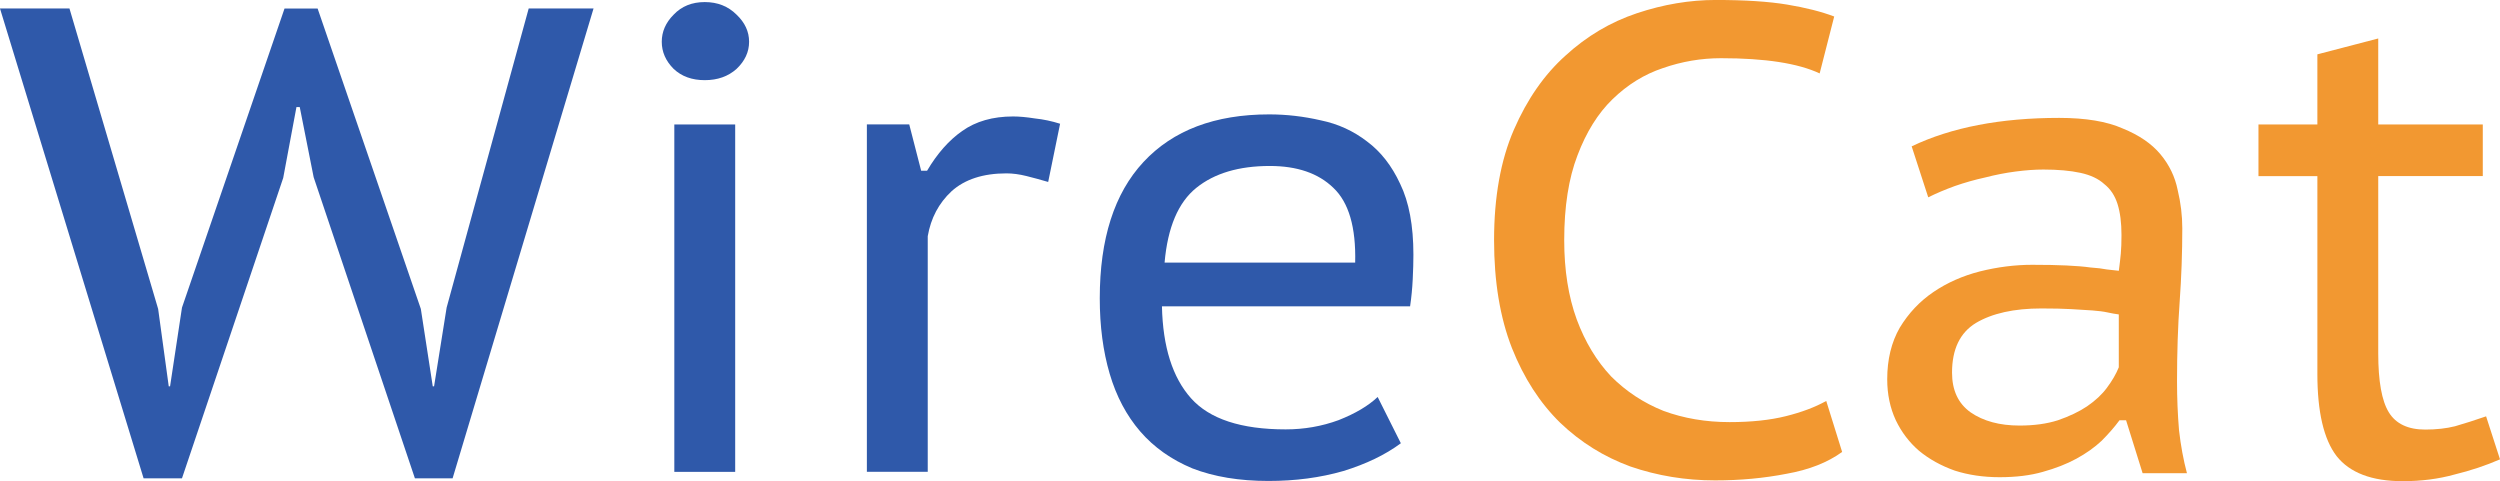 <svg version="1.1" viewBox="60.414 139.92 89.171 17.159" xmlns="http://www.w3.org/2000/svg" xmlns:xlink="http://www.w3.org/1999/xlink">
 <g fill="#2f59aa" stroke-width=".59">
  <path d="m66.055 150.94 0.378 2.761h0.047l0.425-2.809 3.658-10.668h1.18l3.682 10.715 0.425 2.761h0.047l0.448-2.809 2.927-10.668h2.313l-5.027 16.758h-1.345l-3.611-10.739-0.496-2.502h-0.118l-0.472 2.526-3.611 10.715h-1.369l-5.122-16.758h2.478z" style="mix-blend-mode:color"/>
  <path d="m84.466 144.36h2.171v12.391h-2.171zm-0.448-2.95q0-0.543 0.425-0.968 0.425-0.448 1.109-0.448 0.684 0 1.133 0.448 0.448 0.425 0.448 0.968 0 0.543-0.448 0.968-0.448 0.401-1.133 0.401-0.684 0-1.109-0.401-0.425-0.425-0.425-0.968z" style="mix-blend-mode:color"/>
  <path d="m97.801 146.41q-0.401-0.118-0.779-0.212-0.378-0.094-0.708-0.094-1.251 0-1.959 0.637-0.684 0.637-0.85 1.605v8.402h-2.171v-12.391h1.511l0.425 1.652h0.212q0.543-0.92 1.251-1.416 0.732-0.519 1.817-0.519 0.33 0 0.779 0.071 0.448 0.047 0.897 0.189z" style="mix-blend-mode:color"/>
  <path d="m110.38 155.73q-0.826 0.614-2.053 0.991-1.227 0.354-2.667 0.354-1.558 0-2.714-0.448-1.133-0.472-1.865-1.322-0.732-0.85-1.086-2.053-0.354-1.204-0.354-2.691 0-3.186 1.558-4.862 1.581-1.699 4.484-1.699 0.92 0 1.841 0.212 0.92 0.189 1.652 0.755 0.732 0.543 1.18 1.511 0.472 0.968 0.472 2.526 0 0.378-0.024 0.873t-0.094 0.968h-8.851q0.047 2.171 1.038 3.281 0.991 1.109 3.375 1.109 0.991 0 1.888-0.33 0.897-0.354 1.393-0.826zm-1.629-6.444q0.047-1.888-0.779-2.667-0.802-0.779-2.266-0.779-1.652 0-2.62 0.779-0.968 0.779-1.133 2.667z" style="mix-blend-mode:color"/>
 </g>
 <g fill="#f29831" stroke-width=".59">
  <path d="m126.12 156.04q-0.779 0.566-1.983 0.779-1.204 0.236-2.549 0.236-1.581 0-3.021-0.496-1.416-0.519-2.502-1.558-1.086-1.062-1.723-2.667-0.637-1.629-0.637-3.847 0-2.313 0.708-3.942 0.708-1.629 1.841-2.643 1.133-1.038 2.549-1.511 1.416-0.472 2.809-0.472 1.558 0 2.549 0.165 0.991 0.165 1.676 0.425l-0.519 2.03q-1.157-0.543-3.517-0.543-1.062 0-2.077 0.354-0.991 0.33-1.794 1.109-0.779 0.755-1.251 2.006-0.472 1.227-0.472 3.021 0 1.605 0.448 2.832 0.448 1.204 1.227 2.03 0.802 0.802 1.865 1.227 1.086 0.401 2.36 0.401 1.157 0 2.006-0.212 0.85-0.212 1.44-0.543z" style="mix-blend-mode:color"/>
  <path d="m128.6 145.14q2.124-1.015 5.263-1.015 1.416 0 2.266 0.378 0.873 0.354 1.345 0.92t0.614 1.274q0.165 0.684 0.165 1.369 0 1.298-0.094 2.62-0.094 1.298-0.094 2.832 0 0.897 0.071 1.747 0.094 0.826 0.283 1.534h-1.581l-0.59-1.888h-0.236q-0.26 0.354-0.637 0.732-0.378 0.354-0.897 0.637-0.519 0.283-1.204 0.472-0.661 0.189-1.534 0.189t-1.605-0.236q-0.732-0.26-1.274-0.708-0.519-0.448-0.826-1.086-0.307-0.661-0.307-1.463 0-1.062 0.448-1.841 0.472-0.779 1.204-1.274 0.732-0.496 1.652-0.732 0.944-0.236 1.865-0.236 0.732 0 1.227 0.024 0.519 0.024 0.85 0.071 0.354 0.024 0.59 0.071 0.236 0.024 0.425 0.047 0.047-0.354 0.071-0.614t0.024-0.661q0-0.661-0.142-1.109-0.142-0.448-0.472-0.708-0.307-0.283-0.85-0.401-0.543-0.118-1.322-0.118-0.448 0-0.991 0.071t-1.086 0.212q-0.543 0.118-1.086 0.307-0.519 0.189-0.944 0.401zm7.388 5.995q-0.189-0.024-0.401-0.071-0.212-0.047-0.543-0.071-0.307-0.024-0.755-0.047-0.425-0.024-1.062-0.024-1.463 0-2.337 0.519-0.85 0.519-0.85 1.77 0 0.944 0.661 1.416 0.684 0.472 1.747 0.472 0.779 0 1.369-0.189 0.614-0.212 1.038-0.496 0.448-0.307 0.708-0.661 0.283-0.378 0.425-0.732z" style="mix-blend-mode:color"/>
  <path d="m140.97 144.36h2.101v-2.502l2.171-0.566v3.068h3.729v1.841h-3.729v6.326q0 1.487 0.378 2.101 0.378 0.614 1.298 0.614 0.59 0 1.062-0.118 0.496-0.142 1.109-0.354l0.496 1.534q-0.755 0.33-1.629 0.543-0.85 0.236-1.841 0.236-1.652 0-2.36-0.897-0.684-0.897-0.684-2.927v-7.057h-2.101z" style="mix-blend-mode:color"/>
 </g>
</svg>
